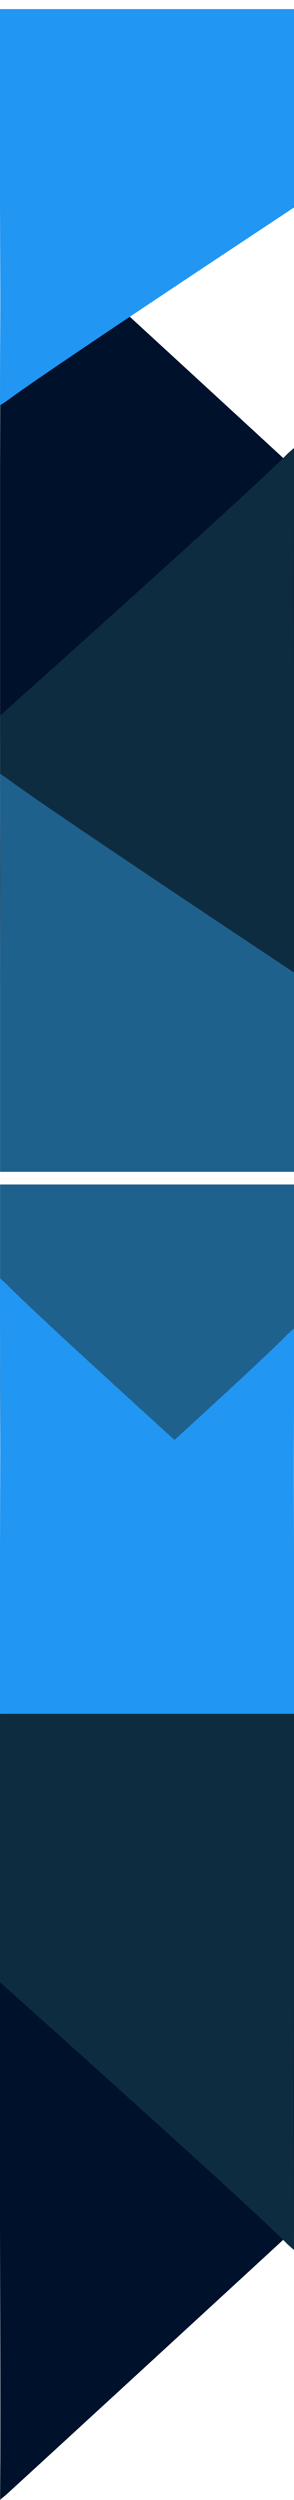 <?xml version="1.0" encoding="UTF-8" standalone="no"?>
<!-- Created with Inkscape (http://www.inkscape.org/) -->

<svg
   xmlns:dc="http://purl.org/dc/elements/1.1/"
   xmlns:cc="http://creativecommons.org/ns#"
   xmlns:rdf="http://www.w3.org/1999/02/22-rdf-syntax-ns#"
   xmlns:svg="http://www.w3.org/2000/svg"
   xmlns="http://www.w3.org/2000/svg"
   xmlns:sodipodi="http://sodipodi.sourceforge.net/DTD/sodipodi-0.dtd"
   xmlns:inkscape="http://www.inkscape.org/namespaces/inkscape"
   width="200mm"
   height="1700mm"
   viewBox="0 0 200 1700"
   version="1.1"
   id="svg8"
   inkscape:version="0.92.4 (5da689c313, 2019-01-14)"
   sodipodi:docname="schemBackGround.svg">
  <defs
     id="defs2">
    <filter
       style="color-interpolation-filters:sRGB"
       inkscape:label="Drop Shadow"
       id="filter1115">
      <feFlood
         flood-opacity="0.227"
         flood-color="rgb(0,0,0)"
         result="flood"
         id="feFlood1105" />
      <feComposite
         in="flood"
         in2="SourceGraphic"
         operator="in"
         result="composite1"
         id="feComposite1107" />
      <feGaussianBlur
         in="composite1"
         stdDeviation="2.1"
         result="blur"
         id="feGaussianBlur1109" />
      <feOffset
         dx="0"
         dy="6"
         result="offset"
         id="feOffset1111" />
      <feComposite
         in="SourceGraphic"
         in2="offset"
         operator="over"
         result="composite2"
         id="feComposite1113" />
    </filter>
    <filter
       style="color-interpolation-filters:sRGB"
       inkscape:label="Drop Shadow"
       id="filter1115-1">
      <feFlood
         flood-opacity="0.227"
         flood-color="rgb(0,0,0)"
         result="flood"
         id="feFlood1105-6" />
      <feComposite
         in="flood"
         in2="SourceGraphic"
         operator="in"
         result="composite1"
         id="feComposite1107-3" />
      <feGaussianBlur
         in="composite1"
         stdDeviation="2.1"
         result="blur"
         id="feGaussianBlur1109-4" />
      <feOffset
         dx="0"
         dy="6"
         result="offset"
         id="feOffset1111-4" />
      <feComposite
         in="SourceGraphic"
         in2="offset"
         operator="over"
         result="composite2"
         id="feComposite1113-9" />
    </filter>
    <filter
       style="color-interpolation-filters:sRGB"
       inkscape:label="Drop Shadow"
       id="filter1115-3">
      <feFlood
         flood-opacity="0.227"
         flood-color="rgb(0,0,0)"
         result="flood"
         id="feFlood1105-9" />
      <feComposite
         in="flood"
         in2="SourceGraphic"
         operator="in"
         result="composite1"
         id="feComposite1107-4" />
      <feGaussianBlur
         in="composite1"
         stdDeviation="2.1"
         result="blur"
         id="feGaussianBlur1109-8" />
      <feOffset
         dx="0"
         dy="6"
         result="offset"
         id="feOffset1111-6" />
      <feComposite
         in="SourceGraphic"
         in2="offset"
         operator="over"
         result="composite2"
         id="feComposite1113-6" />
    </filter>
    <filter
       style="color-interpolation-filters:sRGB"
       inkscape:label="Drop Shadow"
       id="filter1115-3-5">
      <feFlood
         flood-opacity="0.227"
         flood-color="rgb(0,0,0)"
         result="flood"
         id="feFlood1105-9-8" />
      <feComposite
         in="flood"
         in2="SourceGraphic"
         operator="in"
         result="composite1"
         id="feComposite1107-4-7" />
      <feGaussianBlur
         in="composite1"
         stdDeviation="2.1"
         result="blur"
         id="feGaussianBlur1109-8-5" />
      <feOffset
         dx="0"
         dy="6"
         result="offset"
         id="feOffset1111-6-3" />
      <feComposite
         in="SourceGraphic"
         in2="offset"
         operator="over"
         result="composite2"
         id="feComposite1113-6-3" />
    </filter>
    <filter
       style="color-interpolation-filters:sRGB"
       inkscape:label="Drop Shadow"
       id="filter1115-4">
      <feFlood
         flood-opacity="0.227"
         flood-color="rgb(0,0,0)"
         result="flood"
         id="feFlood1105-2" />
      <feComposite
         in="flood"
         in2="SourceGraphic"
         operator="in"
         result="composite1"
         id="feComposite1107-0" />
      <feGaussianBlur
         in="composite1"
         stdDeviation="2.1"
         result="blur"
         id="feGaussianBlur1109-87" />
      <feOffset
         dx="0"
         dy="6"
         result="offset"
         id="feOffset1111-3" />
      <feComposite
         in="SourceGraphic"
         in2="offset"
         operator="over"
         result="composite2"
         id="feComposite1113-3" />
    </filter>
    <filter
       style="color-interpolation-filters:sRGB"
       inkscape:label="Drop Shadow"
       id="filter1115-4-3">
      <feFlood
         flood-opacity="0.227"
         flood-color="rgb(0,0,0)"
         result="flood"
         id="feFlood1105-2-8" />
      <feComposite
         in="flood"
         in2="SourceGraphic"
         operator="in"
         result="composite1"
         id="feComposite1107-0-4" />
      <feGaussianBlur
         in="composite1"
         stdDeviation="2.1"
         result="blur"
         id="feGaussianBlur1109-87-7" />
      <feOffset
         dx="0"
         dy="6"
         result="offset"
         id="feOffset1111-3-9" />
      <feComposite
         in="SourceGraphic"
         in2="offset"
         operator="over"
         result="composite2"
         id="feComposite1113-3-7" />
    </filter>
    <filter
       style="color-interpolation-filters:sRGB"
       inkscape:label="Drop Shadow"
       id="filter1115-1-7">
      <feFlood
         flood-opacity="0.227"
         flood-color="rgb(0,0,0)"
         result="flood"
         id="feFlood1105-6-2" />
      <feComposite
         in="flood"
         in2="SourceGraphic"
         operator="in"
         result="composite1"
         id="feComposite1107-3-9" />
      <feGaussianBlur
         in="composite1"
         stdDeviation="2.1"
         result="blur"
         id="feGaussianBlur1109-4-4" />
      <feOffset
         dx="0"
         dy="6"
         result="offset"
         id="feOffset1111-4-4" />
      <feComposite
         in="SourceGraphic"
         in2="offset"
         operator="over"
         result="composite2"
         id="feComposite1113-9-8" />
    </filter>
  </defs>
  <sodipodi:namedview
     id="base"
     pagecolor="#ffffff"
     bordercolor="#666666"
     borderopacity="1.0"
     inkscape:pageopacity="0.0"
     inkscape:pageshadow="2"
     inkscape:zoom="0.7"
     inkscape:cx="-205.96691"
     inkscape:cy="243.88099"
     inkscape:document-units="mm"
     inkscape:current-layer="layer1"
     showgrid="false"
     showborder="true"
     inkscape:showpageshadow="false"
     scale-x="1"
     inkscape:window-width="1366"
     inkscape:window-height="745"
     inkscape:window-x="-8"
     inkscape:window-y="-8"
     inkscape:window-maximized="1" />
  <g
     inkscape:label="Layer 1"
     inkscape:groupmode="layer"
     id="layer1"
     transform="translate(0,1403)">
    <g
       id="g3054"
       transform="matrix(1,0,0,1.067,0,-442.254)">
      <g
         style="fill:#00112b"
         transform="matrix(1,0,0,-1.722,0.049,-607.562)"
         id="g833-6">
        <rect
           style="opacity:1;fill:#00112b;fill-opacity:1;fill-rule:nonzero;stroke:#2a7fff;stroke-width:0;stroke-linecap:butt;stroke-linejoin:round;stroke-miterlimit:4.5;stroke-dasharray:none;stroke-dashoffset:24.131;stroke-opacity:1;paint-order:markers stroke fill"
           id="rect815-2"
           width="200"
           height="100"
           x="-1.1814301e-07"
           y="-103" />
        <path
           style="opacity:1;fill:#00112b;fill-opacity:1;fill-rule:nonzero;stroke:#2a7fff;stroke-width:0;stroke-linecap:butt;stroke-linejoin:round;stroke-miterlimit:4.5;stroke-dasharray:none;stroke-dashoffset:24.131;stroke-opacity:1;paint-order:markers stroke fill"
           d="M 0.688,83.294 C 0.518,76.05 0.294,53.55 0.19,33.294 L 4.5325752e-7,-3.535 H 100.243 c 60.031,0 100.047,0.145 99.755,0.36 C 199.64,-2.909 29.353,82.363 4.407,94.769 L 0.997,96.465 Z"
           id="path823-1"
           inkscape:connector-curvature="0" />
      </g>
      <g
         transform="matrix(-1,0,0,-1.424,200.049,-411.81)"
         style="fill:#0e2c40;fill-opacity:1;filter:url(#filter1115-1)"
         id="g875-0">
        <rect
           style="opacity:1;fill:#0e2c40;fill-opacity:1;fill-rule:nonzero;stroke:#2a7fff;stroke-width:0;stroke-linecap:butt;stroke-linejoin:round;stroke-miterlimit:4.5;stroke-dasharray:none;stroke-dashoffset:24.131;stroke-opacity:1;paint-order:markers stroke fill"
           id="rect815-5"
           width="200"
           height="120.322"
           x="-1.1814301e-07"
           y="-103.289" />
        <path
           id="path823-2"
           style="opacity:1;fill:#0e2c40;fill-opacity:1;fill-rule:nonzero;stroke:#2a7fff;stroke-width:0;stroke-linecap:butt;stroke-linejoin:round;stroke-miterlimit:4.5;stroke-dasharray:none;stroke-dashoffset:24.131;stroke-opacity:1;paint-order:markers stroke fill"
           d="M 0.19,62.306 4.5325752e-7,16.39 H 100.243 c 60.031,0 100.047,0.174 99.755,0.434 C 199.64,17.142 28.597,117.664 4.407,134.103 L 5.0041372e-7,136.678 C -0.007,97.749 0.308,84.992 0.19,62.306 Z"
           inkscape:connector-curvature="0"
           sodipodi:nodetypes="ccscccc" />
      </g>
    </g>
    <g
       id="g875"
       style="fill:#2196f3;fill-opacity:1;filter:url(#filter1115)"
       transform="matrix(1,0,0,1.123,0.008,-1287.554)">
      <rect
         y="-103.289"
         x="-1.1814301e-07"
         height="120.322"
         width="200"
         id="rect815"
         style="opacity:1;fill:#2196f3;fill-opacity:1;fill-rule:nonzero;stroke:#2a7fff;stroke-width:0;stroke-linecap:butt;stroke-linejoin:round;stroke-miterlimit:4.5;stroke-dasharray:none;stroke-dashoffset:24.131;stroke-opacity:1;paint-order:markers stroke fill" />
      <path
         sodipodi:nodetypes="ccscccc"
         inkscape:connector-curvature="0"
         d="M 0.19,62.306 4.5325752e-7,16.39 H 100.243 c 60.031,0 100.047,0.174 99.755,0.434 C 199.64,17.142 28.597,117.664 4.407,134.103 L 5.0041372e-7,136.678 C -0.007,97.749 0.308,84.992 0.19,62.306 Z"
         style="opacity:1;fill:#2196f3;fill-opacity:1;fill-rule:nonzero;stroke:#2a7fff;stroke-width:0;stroke-linecap:butt;stroke-linejoin:round;stroke-miterlimit:4.5;stroke-dasharray:none;stroke-dashoffset:24.131;stroke-opacity:1;paint-order:markers stroke fill"
         id="path823" />
    </g>
    <g
       id="g875-9"
       style="fill:#1f618d;fill-opacity:1;filter:url(#filter1115-3)"
       transform="matrix(1,0,0,-1.128,0.049,-715.892)">
      <rect
         y="-103.289"
         x="-1.1814301e-07"
         height="120.322"
         width="200"
         id="rect815-0"
         style="opacity:1;fill:#1f618d;fill-opacity:1;fill-rule:nonzero;stroke:#2a7fff;stroke-width:0;stroke-linecap:butt;stroke-linejoin:round;stroke-miterlimit:4.5;stroke-dasharray:none;stroke-dashoffset:24.131;stroke-opacity:1;paint-order:markers stroke fill" />
      <path
         sodipodi:nodetypes="ccscccc"
         inkscape:connector-curvature="0"
         d="M 0.19,62.306 4.5325752e-7,16.39 H 100.243 c 60.031,0 100.047,0.174 99.755,0.434 C 199.64,17.142 28.597,117.664 4.407,134.103 L 5.0041372e-7,136.678 C -0.007,97.749 0.308,84.992 0.19,62.306 Z"
         style="opacity:1;fill:#1f618d;fill-opacity:1;fill-rule:nonzero;stroke:#2a7fff;stroke-width:0;stroke-linecap:butt;stroke-linejoin:round;stroke-miterlimit:4.5;stroke-dasharray:none;stroke-dashoffset:24.131;stroke-opacity:1;paint-order:markers stroke fill"
         id="path823-5" />
    </g>
    <g
       id="g875-9-6"
       style="fill:#1f618d;fill-opacity:1;filter:url(#filter1115-3-5)"
       transform="matrix(1,0,0,1.128,0.049,-487.811)">
      <rect
         y="-103.289"
         x="-1.1814301e-07"
         height="120.322"
         width="200"
         id="rect815-0-2"
         style="opacity:1;fill:#1f618d;fill-opacity:1;fill-rule:nonzero;stroke:#2a7fff;stroke-width:0;stroke-linecap:butt;stroke-linejoin:round;stroke-miterlimit:4.5;stroke-dasharray:none;stroke-dashoffset:24.131;stroke-opacity:1;paint-order:markers stroke fill" />
      <path
         sodipodi:nodetypes="ccscccc"
         inkscape:connector-curvature="0"
         d="M 0.19,62.306 4.5325752e-7,16.39 H 100.243 c 60.031,0 100.047,0.174 99.755,0.434 C 199.64,17.142 28.597,117.664 4.407,134.103 L 5.0041372e-7,136.678 C -0.007,97.749 0.308,84.992 0.19,62.306 Z"
         style="opacity:1;fill:#1f618d;fill-opacity:1;fill-rule:nonzero;stroke:#2a7fff;stroke-width:0;stroke-linecap:butt;stroke-linejoin:round;stroke-miterlimit:4.5;stroke-dasharray:none;stroke-dashoffset:24.131;stroke-opacity:1;paint-order:markers stroke fill"
         id="path823-5-2" />
    </g>
    <g
       id="g3000"
       transform="matrix(1,0,0,1.538,0,-679.172)">
      <g
         transform="matrix(1,0,0,-0.996,0.008,236.654)"
         style="fill:#2196f3;fill-opacity:1;filter:url(#filter1115-4)"
         id="g875-3">
        <rect
           style="opacity:1;fill:#2196f3;fill-opacity:1;fill-rule:nonzero;stroke:#2a7fff;stroke-width:0;stroke-linecap:butt;stroke-linejoin:round;stroke-miterlimit:4.5;stroke-dasharray:none;stroke-dashoffset:24.131;stroke-opacity:1;paint-order:markers stroke fill"
           id="rect815-9"
           width="200"
           height="120.322"
           x="-1.1814301e-07"
           y="-103.289" />
        <path
           id="path823-3"
           style="opacity:1;fill:#2196f3;fill-opacity:1;fill-rule:nonzero;stroke:#2a7fff;stroke-width:0;stroke-linecap:butt;stroke-linejoin:round;stroke-miterlimit:4.5;stroke-dasharray:none;stroke-dashoffset:24.131;stroke-opacity:1;paint-order:markers stroke fill"
           d="M 0.19,62.306 4.5325752e-7,16.39 H 100.243 c 60.031,0 100.047,0.174 99.755,0.434 C 199.64,17.142 28.597,117.664 4.407,134.103 L 5.0041372e-7,136.678 C -0.007,97.749 0.308,84.992 0.19,62.306 Z"
           inkscape:connector-curvature="0"
           sodipodi:nodetypes="ccscccc" />
      </g>
      <g
         transform="matrix(-1,0,0,-0.996,200.09,258.801)"
         style="fill:#2196f3;fill-opacity:1;filter:url(#filter1115-4-3)"
         id="g875-3-5">
        <rect
           style="opacity:1;fill:#2196f3;fill-opacity:1;fill-rule:nonzero;stroke:#2a7fff;stroke-width:0;stroke-linecap:butt;stroke-linejoin:round;stroke-miterlimit:4.5;stroke-dasharray:none;stroke-dashoffset:24.131;stroke-opacity:1;paint-order:markers stroke fill"
           id="rect815-9-1"
           width="200"
           height="120.322"
           x="-1.1814301e-07"
           y="-103.289" />
        <path
           id="path823-3-6"
           style="opacity:1;fill:#2196f3;fill-opacity:1;fill-rule:nonzero;stroke:#2a7fff;stroke-width:0;stroke-linecap:butt;stroke-linejoin:round;stroke-miterlimit:4.5;stroke-dasharray:none;stroke-dashoffset:24.131;stroke-opacity:1;paint-order:markers stroke fill"
           d="M 0.19,62.306 4.5325752e-7,16.39 H 100.243 c 60.031,0 100.047,0.174 99.755,0.434 C 199.64,17.142 28.597,117.664 4.407,134.103 L 5.0041372e-7,136.678 C -0.007,97.749 0.308,84.992 0.19,62.306 Z"
           inkscape:connector-curvature="0"
           sodipodi:nodetypes="ccscccc" />
      </g>
    </g>
    <g
       transform="matrix(1,0,0,-1.067,-0.049,-529.17)"
       id="g3054-9">
      <g
         style="fill:#00112b"
         transform="matrix(1,0,0,-1.722,0.049,-607.562)"
         id="g833-6-0">
        <rect
           style="opacity:1;fill:#00112b;fill-opacity:1;fill-rule:nonzero;stroke:#2a7fff;stroke-width:0;stroke-linecap:butt;stroke-linejoin:round;stroke-miterlimit:4.5;stroke-dasharray:none;stroke-dashoffset:24.131;stroke-opacity:1;paint-order:markers stroke fill"
           id="rect815-2-7"
           width="200"
           height="100"
           x="-1.1814301e-07"
           y="-103" />
        <path
           style="opacity:1;fill:#00112b;fill-opacity:1;fill-rule:nonzero;stroke:#2a7fff;stroke-width:0;stroke-linecap:butt;stroke-linejoin:round;stroke-miterlimit:4.5;stroke-dasharray:none;stroke-dashoffset:24.131;stroke-opacity:1;paint-order:markers stroke fill"
           d="m 0.216,83.14 c 0.074,-6.611 0.078,-29.59 -0.026,-49.846 L 4.5325752e-7,-3.535 H 100.243 c 60.031,0 100.047,0.145 99.755,0.36 C 199.64,-2.909 29.353,82.363 4.407,94.769 l -4.343,1.964 z"
           id="path823-1-4"
           inkscape:connector-curvature="0"
           sodipodi:nodetypes="sscscccs" />
      </g>
      <g
         transform="matrix(-1,0,0,-1.424,200.049,-411.81)"
         style="fill:#0e2c40;fill-opacity:1;filter:url(#filter1115-1-7)"
         id="g875-0-6">
        <rect
           style="opacity:1;fill:#0e2c40;fill-opacity:1;fill-rule:nonzero;stroke:#2a7fff;stroke-width:0;stroke-linecap:butt;stroke-linejoin:round;stroke-miterlimit:4.5;stroke-dasharray:none;stroke-dashoffset:24.131;stroke-opacity:1;paint-order:markers stroke fill"
           id="rect815-5-5"
           width="200"
           height="120.322"
           x="-1.1814301e-07"
           y="-103.289" />
        <path
           id="path823-2-1"
           style="opacity:1;fill:#0e2c40;fill-opacity:1;fill-rule:nonzero;stroke:#2a7fff;stroke-width:0;stroke-linecap:butt;stroke-linejoin:round;stroke-miterlimit:4.5;stroke-dasharray:none;stroke-dashoffset:24.131;stroke-opacity:1;paint-order:markers stroke fill"
           d="M 0.19,62.306 4.5325752e-7,16.39 H 100.243 c 60.031,0 100.047,0.174 99.755,0.434 C 199.64,17.142 28.597,117.664 4.407,134.103 L 5.0041372e-7,136.678 C -0.007,97.749 0.308,84.992 0.19,62.306 Z"
           inkscape:connector-curvature="0"
           sodipodi:nodetypes="ccscccc" />
      </g>
    </g>
  </g>
</svg>
